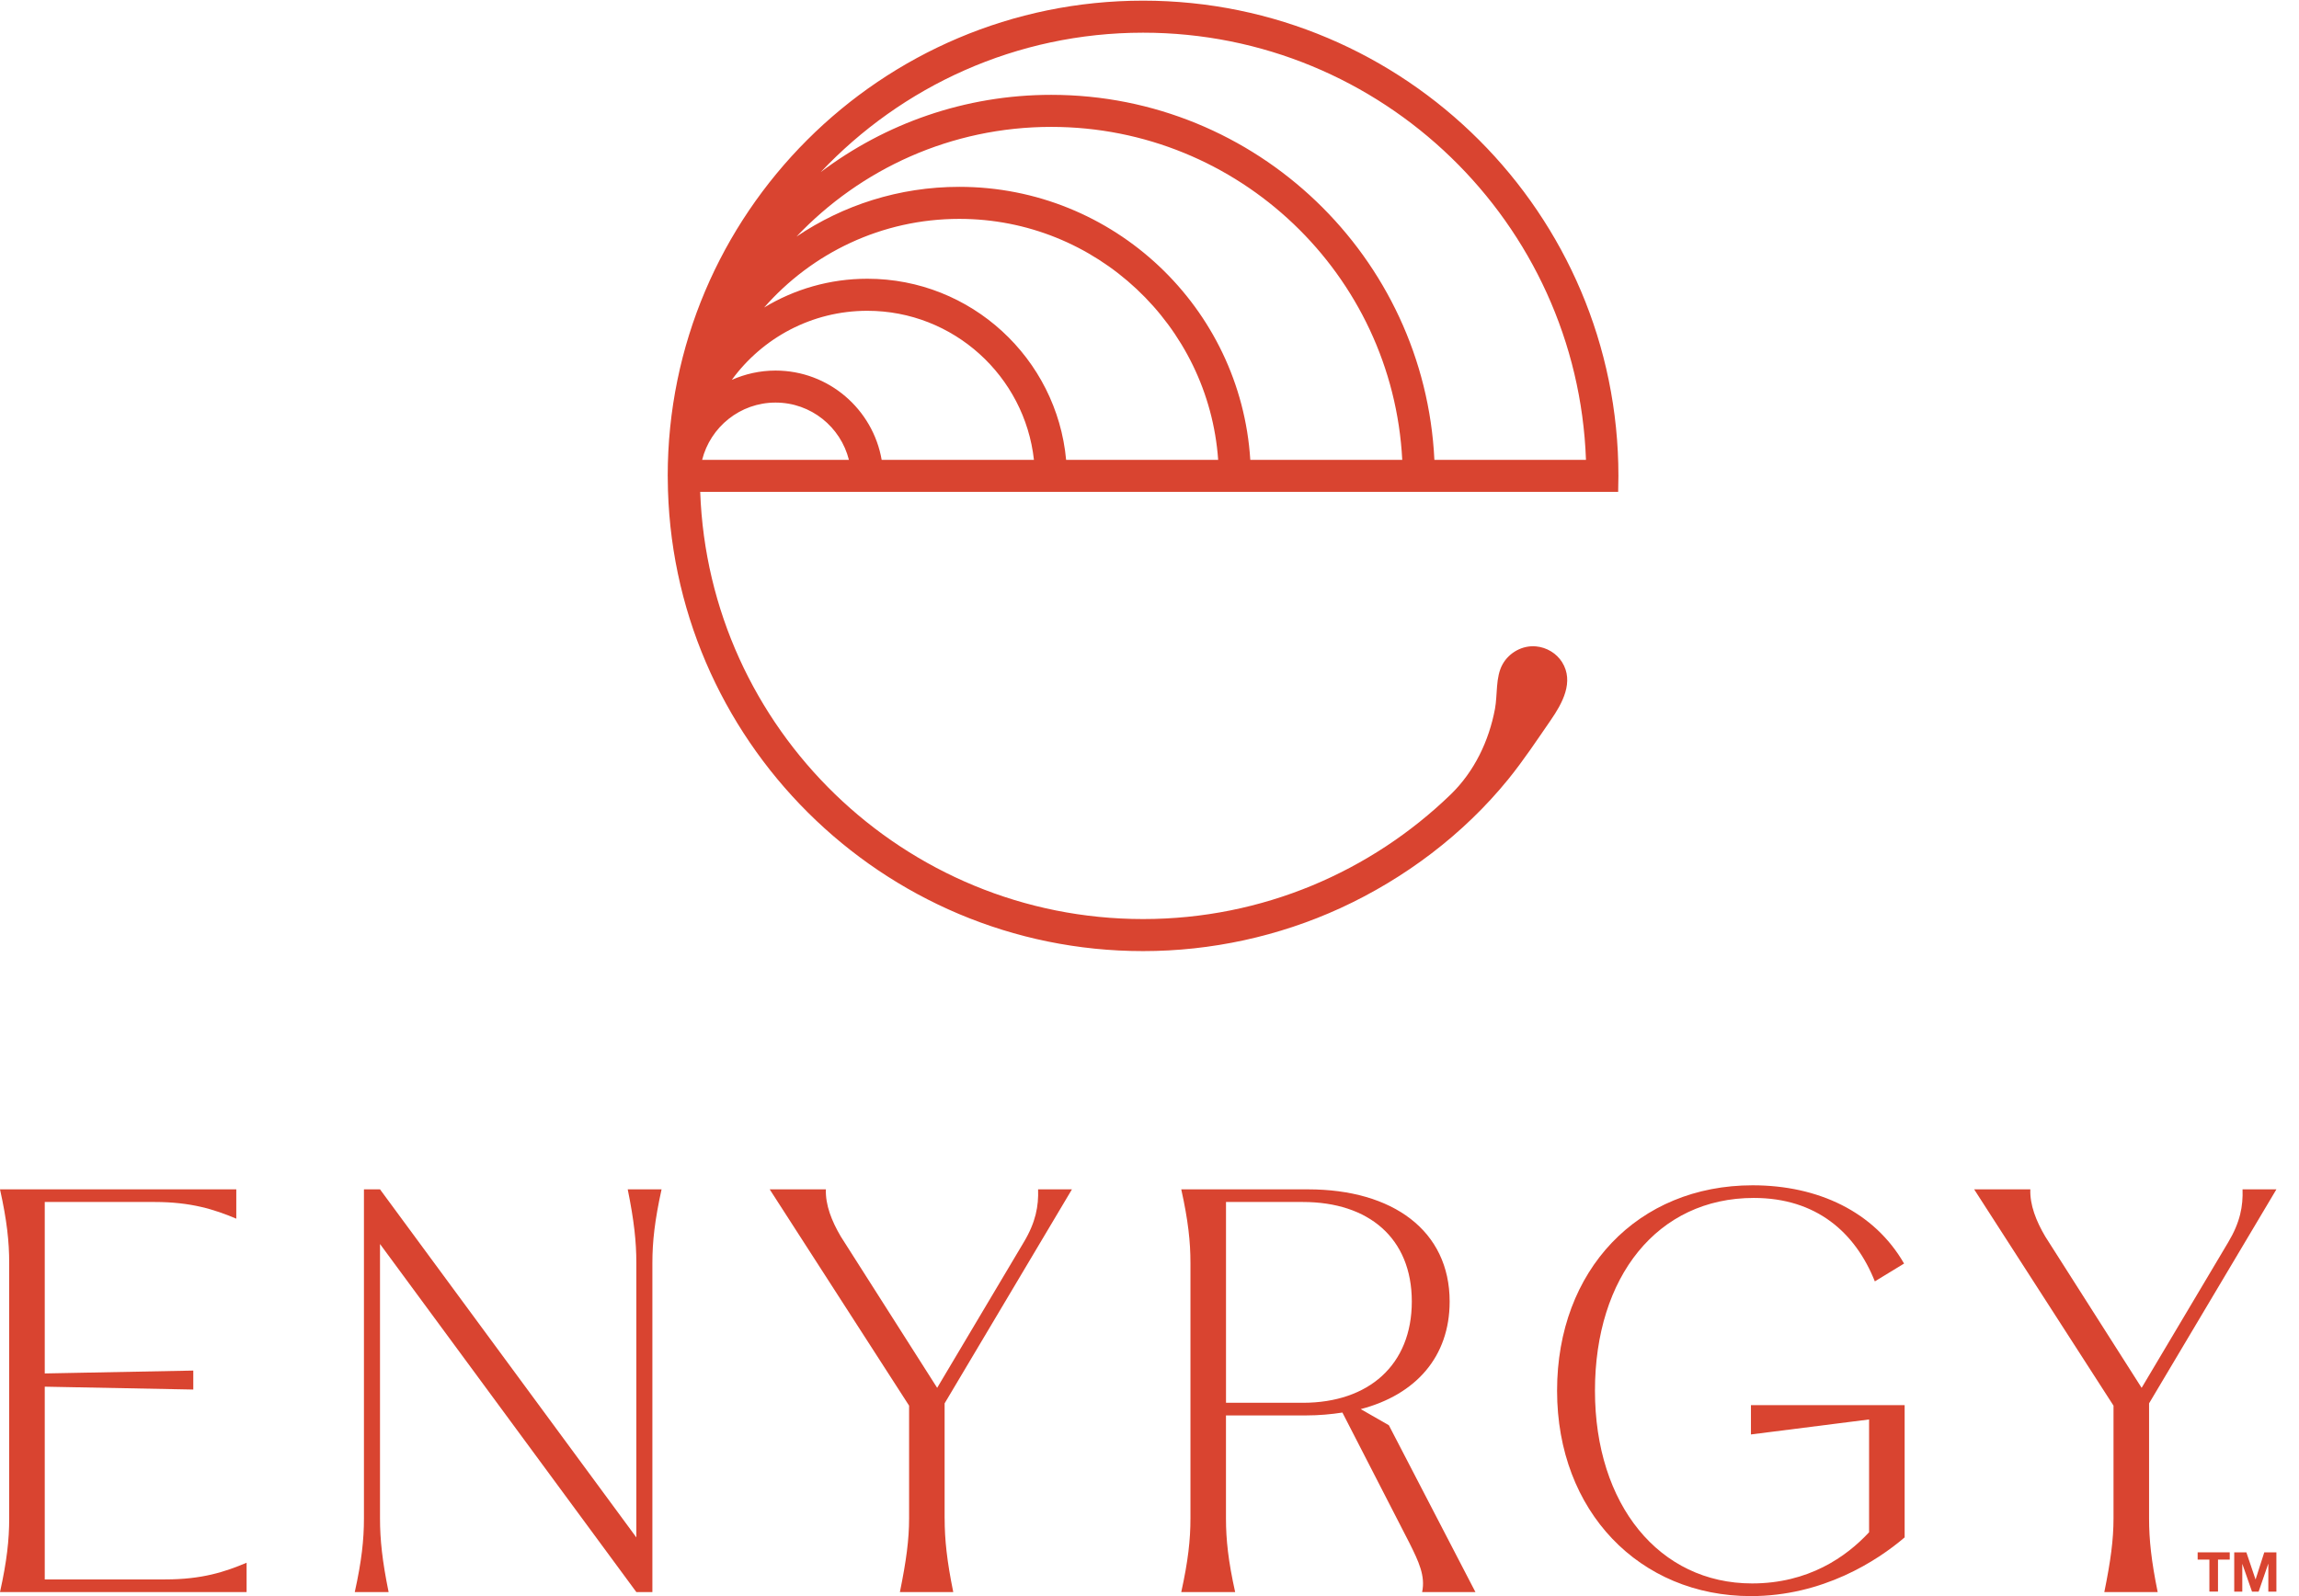 <svg width="144" height="100" viewBox="0 0 144 100" fill="none" xmlns="http://www.w3.org/2000/svg">
<g clip-path="url(#clip0_287_738)">
<path d="M137.652 97.713V97.258H139.661V97.713H138.926V99.717H138.387V97.713H137.652Z" fill="#D94430"/>
<path d="M140.703 97.258L141.276 98.95H141.283L141.825 97.258H142.584V99.719H142.079V97.975H142.073L141.472 99.719H141.056L140.455 97.994H140.448V99.719H139.943V97.258H140.703Z" fill="#D94430"/>
<path d="M15.446 97.909V99.747H0C0.432 97.8 0.576 96.466 0.576 95.133V79.129C0.576 77.794 0.432 76.46 0 74.516H14.8V76.353C13.435 75.776 11.963 75.308 9.7 75.308H2.803V86.05L12.107 85.87V87.059L2.803 86.879V98.955H10.346C12.646 98.955 14.081 98.487 15.446 97.909Z" fill="#D94430"/>
<path d="M41.438 74.516C41.009 76.463 40.863 77.796 40.863 79.129V99.747H39.858L23.802 77.94V95.133C23.802 96.466 23.945 97.802 24.341 99.747H22.221C22.653 97.8 22.796 96.466 22.796 95.133V74.516H23.802L39.858 96.323V79.129C39.858 77.796 39.714 76.463 39.318 74.516H41.438Z" fill="#D94430"/>
<path d="M59.169 95.133C59.169 96.466 59.312 97.802 59.708 99.747H56.366C56.762 97.8 56.942 96.466 56.942 95.133V88.068L48.211 74.516H51.73C51.694 75.488 52.09 76.497 52.665 77.472L58.7 86.952L64.123 77.832C64.879 76.57 65.058 75.561 65.022 74.516H67.142L59.167 87.924V95.133H59.169Z" fill="#D94430"/>
<path d="M92.418 99.747H89.076C89.292 98.738 88.86 97.836 88.287 96.683L84.083 88.5C83.4 88.607 82.611 88.68 81.819 88.68H76.79V95.133C76.79 96.466 76.933 97.802 77.365 99.747H73.989C74.419 97.8 74.565 96.466 74.565 95.133V79.129C74.565 77.796 74.421 76.463 73.989 74.516H81.928C87.245 74.516 90.8 77.111 90.8 81.544C90.8 85.005 88.68 87.383 85.231 88.285L86.992 89.294L92.415 99.747H92.418ZM81.605 87.888C85.737 87.888 88.43 85.509 88.43 81.544C88.43 77.579 85.737 75.308 81.605 75.308H76.792V87.888H81.605Z" fill="#D94430"/>
<path d="M119.297 96.323C117.573 97.799 114.161 100 109.67 100C102.702 100 97.529 94.702 97.529 87.132C97.529 79.563 102.595 74.262 109.779 74.262C113.874 74.262 117.395 75.919 119.263 79.165L117.432 80.282C116.21 77.218 113.767 75.054 109.852 75.054C103.817 75.054 99.902 79.992 99.902 87.13C99.902 94.268 103.926 99.206 109.745 99.206C113.264 99.206 115.637 97.548 117.072 95.999V88.933L109.672 89.872V88.034H119.299V96.325L119.297 96.323Z" fill="#D94430"/>
<path d="M134.609 95.133C134.609 96.466 134.752 97.802 135.148 99.747H131.806C132.202 97.8 132.382 96.466 132.382 95.133V88.068L123.653 74.516H127.172C127.136 75.488 127.532 76.497 128.107 77.472L134.143 86.952L139.566 77.832C140.321 76.57 140.501 75.561 140.464 74.516H142.585L134.609 87.924V95.133Z" fill="#D94430"/>
<path d="M101.371 29.814C101.371 13.398 88.014 0.041 71.599 0.041C55.183 0.041 41.823 13.398 41.823 29.814C41.823 29.84 41.826 29.865 41.826 29.889C41.826 29.916 41.823 29.94 41.826 29.965C41.91 46.313 55.231 59.589 71.599 59.589C75.853 59.589 80.089 58.67 83.956 56.897C87.987 55.046 91.676 52.268 94.476 48.816C95.43 47.638 96.27 46.369 97.13 45.122C97.855 44.073 98.612 42.715 97.841 41.484C97.491 40.926 96.868 40.557 96.211 40.498C95.362 40.419 94.529 40.878 94.115 41.619C93.665 42.427 93.805 43.526 93.638 44.418C93.26 46.423 92.35 48.331 90.878 49.764C85.882 54.601 79.084 57.581 71.599 57.581C56.625 57.581 44.386 45.666 43.858 30.816H101.355C101.366 30.482 101.371 30.15 101.371 29.814ZM43.979 28.811C44.496 26.753 46.358 25.222 48.579 25.222C50.799 25.222 52.656 26.75 53.173 28.811H43.979ZM55.224 28.811C54.674 25.64 51.904 23.217 48.576 23.217C47.6 23.217 46.676 23.43 45.838 23.799C47.749 21.177 50.842 19.472 54.326 19.472C59.723 19.472 64.183 23.565 64.762 28.811H55.224ZM66.778 28.811C66.193 22.457 60.834 17.464 54.329 17.464C51.966 17.464 49.753 18.122 47.862 19.267C50.845 15.864 55.218 13.713 60.087 13.713C68.664 13.713 75.705 20.388 76.301 28.811H66.775H66.778ZM78.313 28.811C77.715 19.28 69.772 11.706 60.087 11.706C56.315 11.706 52.804 12.854 49.888 14.824C53.9 10.593 59.57 7.95 65.846 7.95C77.602 7.95 87.23 17.208 87.831 28.811H78.311H78.313ZM89.844 28.811C89.237 16.101 78.707 5.942 65.846 5.942C60.432 5.942 55.431 7.748 51.408 10.782C56.476 5.411 63.649 2.048 71.599 2.048C86.572 2.048 98.806 13.964 99.339 28.811H89.844Z" fill="#D94430"/>
</g>
<defs>
<clipPath id="clip0_287_738">
<rect width="143.093" height="100" fill="white"/>
</clipPath>
</defs>
</svg>
